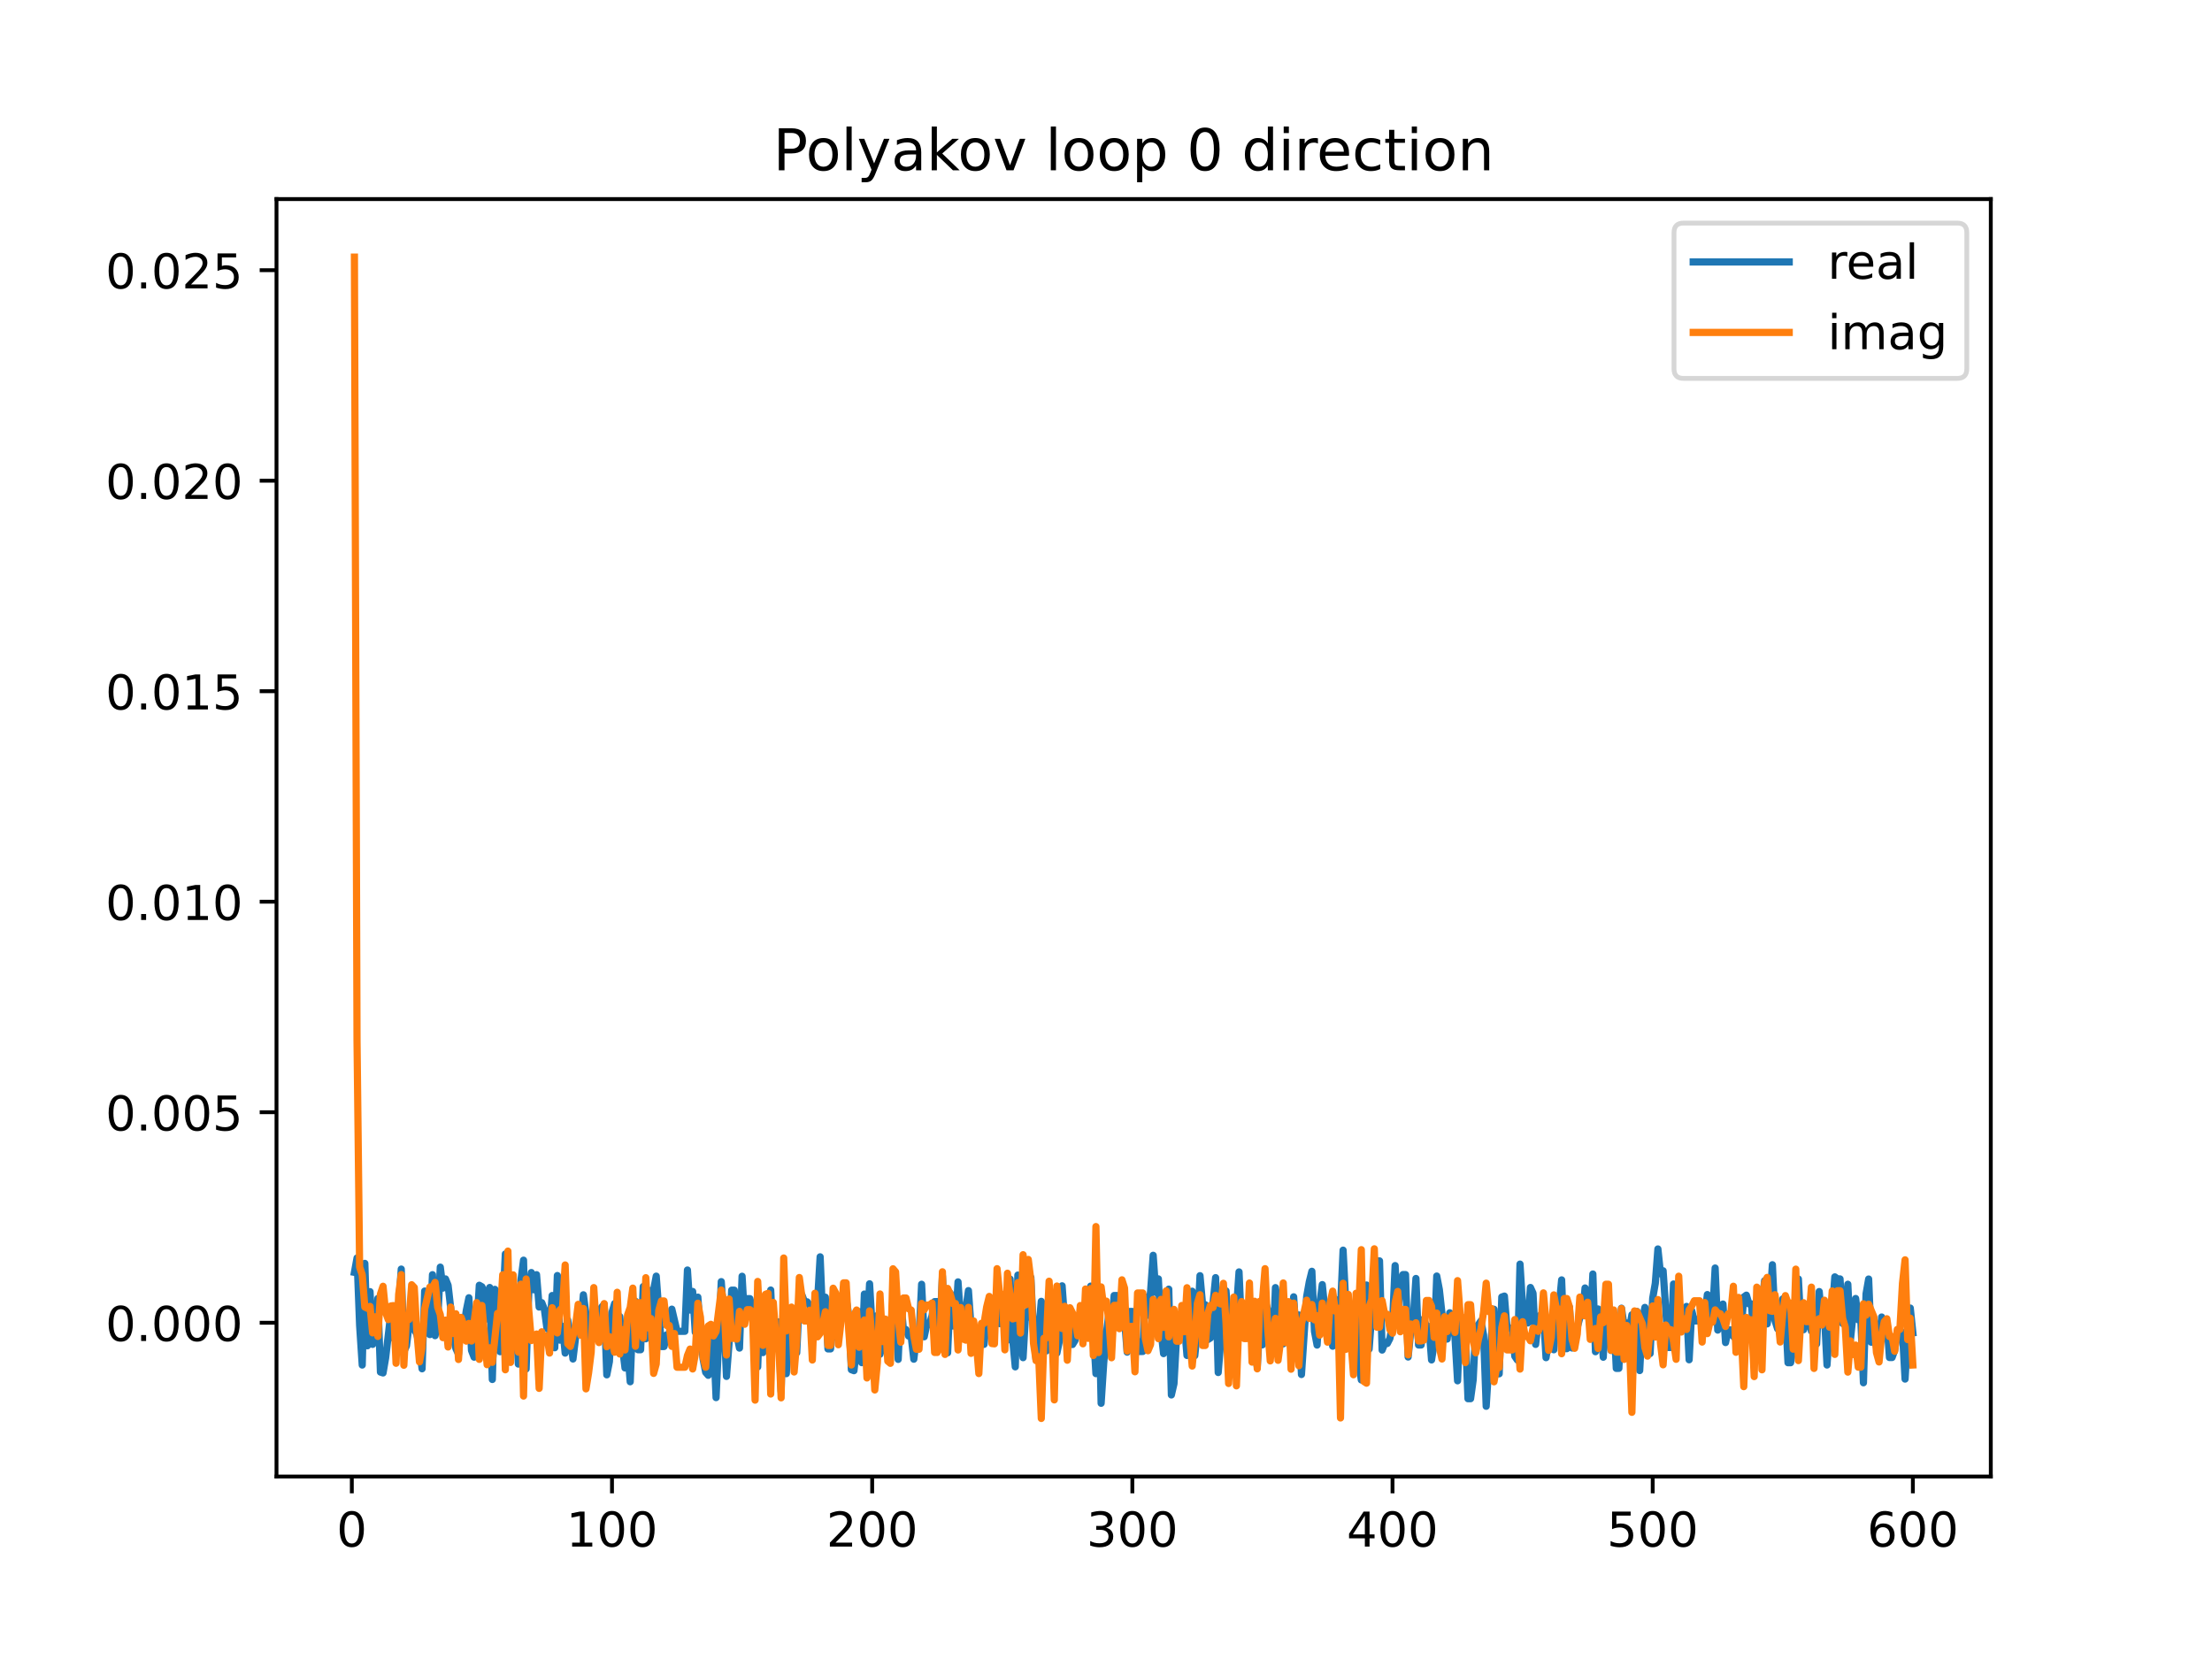 <?xml version="1.0" encoding="utf-8" standalone="no"?>
<!DOCTYPE svg PUBLIC "-//W3C//DTD SVG 1.1//EN"
  "http://www.w3.org/Graphics/SVG/1.1/DTD/svg11.dtd">
<!-- Created with matplotlib (https://matplotlib.org/) -->
<svg height="345.6pt" version="1.1" viewBox="0 0 460.8 345.6" width="460.8pt" xmlns="http://www.w3.org/2000/svg" xmlns:xlink="http://www.w3.org/1999/xlink">
 <defs>
  <style type="text/css">
*{stroke-linecap:butt;stroke-linejoin:round;}
  </style>
 </defs>
 <g id="figure_1">
  <g id="patch_1">
   <path d="M 0 345.6 
L 460.8 345.6 
L 460.8 0 
L 0 0 
z
" style="fill:#ffffff;"/>
  </g>
  <g id="axes_1">
   <g id="patch_2">
    <path d="M 57.6 307.584 
L 414.72 307.584 
L 414.72 41.472 
L 57.6 41.472 
z
" style="fill:#ffffff;"/>
   </g>
   <g id="matplotlib.axis_1">
    <g id="xtick_1">
     <g id="line2d_1">
      <defs>
       <path d="M 0 0 
L 0 3.5 
" id="m6e1760976d" style="stroke:#000000;stroke-width:0.8;"/>
      </defs>
      <g>
       <use style="stroke:#000000;stroke-width:0.8;" x="73.291" xlink:href="#m6e1760976d" y="307.584"/>
      </g>
     </g>
     <g id="text_1">
      <!-- 0 -->
      <defs>
       <path d="M 31.781 66.406 
Q 24.172 66.406 20.328 58.906 
Q 16.5 51.422 16.5 36.375 
Q 16.5 21.391 20.328 13.891 
Q 24.172 6.391 31.781 6.391 
Q 39.453 6.391 43.281 13.891 
Q 47.125 21.391 47.125 36.375 
Q 47.125 51.422 43.281 58.906 
Q 39.453 66.406 31.781 66.406 
z
M 31.781 74.219 
Q 44.047 74.219 50.516 64.516 
Q 56.984 54.828 56.984 36.375 
Q 56.984 17.969 50.516 8.266 
Q 44.047 -1.422 31.781 -1.422 
Q 19.531 -1.422 13.062 8.266 
Q 6.594 17.969 6.594 36.375 
Q 6.594 54.828 13.062 64.516 
Q 19.531 74.219 31.781 74.219 
z
" id="DejaVuSans-48"/>
      </defs>
      <g transform="translate(70.109 322.182)scale(0.1 -0.1)">
       <use xlink:href="#DejaVuSans-48"/>
      </g>
     </g>
    </g>
    <g id="xtick_2">
     <g id="line2d_2">
      <g>
       <use style="stroke:#000000;stroke-width:0.8;" x="127.49" xlink:href="#m6e1760976d" y="307.584"/>
      </g>
     </g>
     <g id="text_2">
      <!-- 100 -->
      <defs>
       <path d="M 12.406 8.297 
L 28.516 8.297 
L 28.516 63.922 
L 10.984 60.406 
L 10.984 69.391 
L 28.422 72.906 
L 38.281 72.906 
L 38.281 8.297 
L 54.391 8.297 
L 54.391 0 
L 12.406 0 
z
" id="DejaVuSans-49"/>
      </defs>
      <g transform="translate(117.946 322.182)scale(0.1 -0.1)">
       <use xlink:href="#DejaVuSans-49"/>
       <use x="63.623" xlink:href="#DejaVuSans-48"/>
       <use x="127.246" xlink:href="#DejaVuSans-48"/>
      </g>
     </g>
    </g>
    <g id="xtick_3">
     <g id="line2d_3">
      <g>
       <use style="stroke:#000000;stroke-width:0.8;" x="181.69" xlink:href="#m6e1760976d" y="307.584"/>
      </g>
     </g>
     <g id="text_3">
      <!-- 200 -->
      <defs>
       <path d="M 19.188 8.297 
L 53.609 8.297 
L 53.609 0 
L 7.328 0 
L 7.328 8.297 
Q 12.938 14.109 22.625 23.891 
Q 32.328 33.688 34.812 36.531 
Q 39.547 41.844 41.422 45.531 
Q 43.312 49.219 43.312 52.781 
Q 43.312 58.594 39.234 62.25 
Q 35.156 65.922 28.609 65.922 
Q 23.969 65.922 18.812 64.312 
Q 13.672 62.703 7.812 59.422 
L 7.812 69.391 
Q 13.766 71.781 18.938 73 
Q 24.125 74.219 28.422 74.219 
Q 39.75 74.219 46.484 68.547 
Q 53.219 62.891 53.219 53.422 
Q 53.219 48.922 51.531 44.891 
Q 49.859 40.875 45.406 35.406 
Q 44.188 33.984 37.641 27.219 
Q 31.109 20.453 19.188 8.297 
z
" id="DejaVuSans-50"/>
      </defs>
      <g transform="translate(172.146 322.182)scale(0.1 -0.1)">
       <use xlink:href="#DejaVuSans-50"/>
       <use x="63.623" xlink:href="#DejaVuSans-48"/>
       <use x="127.246" xlink:href="#DejaVuSans-48"/>
      </g>
     </g>
    </g>
    <g id="xtick_4">
     <g id="line2d_4">
      <g>
       <use style="stroke:#000000;stroke-width:0.8;" x="235.889" xlink:href="#m6e1760976d" y="307.584"/>
      </g>
     </g>
     <g id="text_4">
      <!-- 300 -->
      <defs>
       <path d="M 40.578 39.312 
Q 47.656 37.797 51.625 33 
Q 55.609 28.219 55.609 21.188 
Q 55.609 10.406 48.188 4.484 
Q 40.766 -1.422 27.094 -1.422 
Q 22.516 -1.422 17.656 -0.516 
Q 12.797 0.391 7.625 2.203 
L 7.625 11.719 
Q 11.719 9.328 16.594 8.109 
Q 21.484 6.891 26.812 6.891 
Q 36.078 6.891 40.938 10.547 
Q 45.797 14.203 45.797 21.188 
Q 45.797 27.641 41.281 31.266 
Q 36.766 34.906 28.719 34.906 
L 20.219 34.906 
L 20.219 43.016 
L 29.109 43.016 
Q 36.375 43.016 40.234 45.922 
Q 44.094 48.828 44.094 54.297 
Q 44.094 59.906 40.109 62.906 
Q 36.141 65.922 28.719 65.922 
Q 24.656 65.922 20.016 65.031 
Q 15.375 64.156 9.812 62.312 
L 9.812 71.094 
Q 15.438 72.656 20.344 73.438 
Q 25.25 74.219 29.594 74.219 
Q 40.828 74.219 47.359 69.109 
Q 53.906 64.016 53.906 55.328 
Q 53.906 49.266 50.438 45.094 
Q 46.969 40.922 40.578 39.312 
z
" id="DejaVuSans-51"/>
      </defs>
      <g transform="translate(226.345 322.182)scale(0.1 -0.1)">
       <use xlink:href="#DejaVuSans-51"/>
       <use x="63.623" xlink:href="#DejaVuSans-48"/>
       <use x="127.246" xlink:href="#DejaVuSans-48"/>
      </g>
     </g>
    </g>
    <g id="xtick_5">
     <g id="line2d_5">
      <g>
       <use style="stroke:#000000;stroke-width:0.8;" x="290.088" xlink:href="#m6e1760976d" y="307.584"/>
      </g>
     </g>
     <g id="text_5">
      <!-- 400 -->
      <defs>
       <path d="M 37.797 64.312 
L 12.891 25.391 
L 37.797 25.391 
z
M 35.203 72.906 
L 47.609 72.906 
L 47.609 25.391 
L 58.016 25.391 
L 58.016 17.188 
L 47.609 17.188 
L 47.609 0 
L 37.797 0 
L 37.797 17.188 
L 4.891 17.188 
L 4.891 26.703 
z
" id="DejaVuSans-52"/>
      </defs>
      <g transform="translate(280.545 322.182)scale(0.1 -0.1)">
       <use xlink:href="#DejaVuSans-52"/>
       <use x="63.623" xlink:href="#DejaVuSans-48"/>
       <use x="127.246" xlink:href="#DejaVuSans-48"/>
      </g>
     </g>
    </g>
    <g id="xtick_6">
     <g id="line2d_6">
      <g>
       <use style="stroke:#000000;stroke-width:0.8;" x="344.288" xlink:href="#m6e1760976d" y="307.584"/>
      </g>
     </g>
     <g id="text_6">
      <!-- 500 -->
      <defs>
       <path d="M 10.797 72.906 
L 49.516 72.906 
L 49.516 64.594 
L 19.828 64.594 
L 19.828 46.734 
Q 21.969 47.469 24.109 47.828 
Q 26.266 48.188 28.422 48.188 
Q 40.625 48.188 47.75 41.5 
Q 54.891 34.812 54.891 23.391 
Q 54.891 11.625 47.562 5.094 
Q 40.234 -1.422 26.906 -1.422 
Q 22.312 -1.422 17.547 -0.641 
Q 12.797 0.141 7.719 1.703 
L 7.719 11.625 
Q 12.109 9.234 16.797 8.062 
Q 21.484 6.891 26.703 6.891 
Q 35.156 6.891 40.078 11.328 
Q 45.016 15.766 45.016 23.391 
Q 45.016 31 40.078 35.438 
Q 35.156 39.891 26.703 39.891 
Q 22.75 39.891 18.812 39.016 
Q 14.891 38.141 10.797 36.281 
z
" id="DejaVuSans-53"/>
      </defs>
      <g transform="translate(334.744 322.182)scale(0.1 -0.1)">
       <use xlink:href="#DejaVuSans-53"/>
       <use x="63.623" xlink:href="#DejaVuSans-48"/>
       <use x="127.246" xlink:href="#DejaVuSans-48"/>
      </g>
     </g>
    </g>
    <g id="xtick_7">
     <g id="line2d_7">
      <g>
       <use style="stroke:#000000;stroke-width:0.8;" x="398.487" xlink:href="#m6e1760976d" y="307.584"/>
      </g>
     </g>
     <g id="text_7">
      <!-- 600 -->
      <defs>
       <path d="M 33.016 40.375 
Q 26.375 40.375 22.484 35.828 
Q 18.609 31.297 18.609 23.391 
Q 18.609 15.531 22.484 10.953 
Q 26.375 6.391 33.016 6.391 
Q 39.656 6.391 43.531 10.953 
Q 47.406 15.531 47.406 23.391 
Q 47.406 31.297 43.531 35.828 
Q 39.656 40.375 33.016 40.375 
z
M 52.594 71.297 
L 52.594 62.312 
Q 48.875 64.062 45.094 64.984 
Q 41.312 65.922 37.594 65.922 
Q 27.828 65.922 22.672 59.328 
Q 17.531 52.734 16.797 39.406 
Q 19.672 43.656 24.016 45.922 
Q 28.375 48.188 33.594 48.188 
Q 44.578 48.188 50.953 41.516 
Q 57.328 34.859 57.328 23.391 
Q 57.328 12.156 50.688 5.359 
Q 44.047 -1.422 33.016 -1.422 
Q 20.359 -1.422 13.672 8.266 
Q 6.984 17.969 6.984 36.375 
Q 6.984 53.656 15.188 63.938 
Q 23.391 74.219 37.203 74.219 
Q 40.922 74.219 44.703 73.484 
Q 48.484 72.75 52.594 71.297 
z
" id="DejaVuSans-54"/>
      </defs>
      <g transform="translate(388.944 322.182)scale(0.1 -0.1)">
       <use xlink:href="#DejaVuSans-54"/>
       <use x="63.623" xlink:href="#DejaVuSans-48"/>
       <use x="127.246" xlink:href="#DejaVuSans-48"/>
      </g>
     </g>
    </g>
   </g>
   <g id="matplotlib.axis_2">
    <g id="ytick_1">
     <g id="line2d_8">
      <defs>
       <path d="M 0 0 
L -3.5 0 
" id="mb43807883b" style="stroke:#000000;stroke-width:0.8;"/>
      </defs>
      <g>
       <use style="stroke:#000000;stroke-width:0.8;" x="57.6" xlink:href="#mb43807883b" y="275.554"/>
      </g>
     </g>
     <g id="text_8">
      <!-- 0.000 -->
      <defs>
       <path d="M 10.688 12.406 
L 21 12.406 
L 21 0 
L 10.688 0 
z
" id="DejaVuSans-46"/>
      </defs>
      <g transform="translate(21.972 279.353)scale(0.1 -0.1)">
       <use xlink:href="#DejaVuSans-48"/>
       <use x="63.623" xlink:href="#DejaVuSans-46"/>
       <use x="95.41" xlink:href="#DejaVuSans-48"/>
       <use x="159.033" xlink:href="#DejaVuSans-48"/>
       <use x="222.656" xlink:href="#DejaVuSans-48"/>
      </g>
     </g>
    </g>
    <g id="ytick_2">
     <g id="line2d_9">
      <g>
       <use style="stroke:#000000;stroke-width:0.8;" x="57.6" xlink:href="#mb43807883b" y="231.7"/>
      </g>
     </g>
     <g id="text_9">
      <!-- 0.005 -->
      <g transform="translate(21.972 235.499)scale(0.1 -0.1)">
       <use xlink:href="#DejaVuSans-48"/>
       <use x="63.623" xlink:href="#DejaVuSans-46"/>
       <use x="95.41" xlink:href="#DejaVuSans-48"/>
       <use x="159.033" xlink:href="#DejaVuSans-48"/>
       <use x="222.656" xlink:href="#DejaVuSans-53"/>
      </g>
     </g>
    </g>
    <g id="ytick_3">
     <g id="line2d_10">
      <g>
       <use style="stroke:#000000;stroke-width:0.8;" x="57.6" xlink:href="#mb43807883b" y="187.845"/>
      </g>
     </g>
     <g id="text_10">
      <!-- 0.010 -->
      <g transform="translate(21.972 191.645)scale(0.1 -0.1)">
       <use xlink:href="#DejaVuSans-48"/>
       <use x="63.623" xlink:href="#DejaVuSans-46"/>
       <use x="95.41" xlink:href="#DejaVuSans-48"/>
       <use x="159.033" xlink:href="#DejaVuSans-49"/>
       <use x="222.656" xlink:href="#DejaVuSans-48"/>
      </g>
     </g>
    </g>
    <g id="ytick_4">
     <g id="line2d_11">
      <g>
       <use style="stroke:#000000;stroke-width:0.8;" x="57.6" xlink:href="#mb43807883b" y="143.991"/>
      </g>
     </g>
     <g id="text_11">
      <!-- 0.015 -->
      <g transform="translate(21.972 147.79)scale(0.1 -0.1)">
       <use xlink:href="#DejaVuSans-48"/>
       <use x="63.623" xlink:href="#DejaVuSans-46"/>
       <use x="95.41" xlink:href="#DejaVuSans-48"/>
       <use x="159.033" xlink:href="#DejaVuSans-49"/>
       <use x="222.656" xlink:href="#DejaVuSans-53"/>
      </g>
     </g>
    </g>
    <g id="ytick_5">
     <g id="line2d_12">
      <g>
       <use style="stroke:#000000;stroke-width:0.8;" x="57.6" xlink:href="#mb43807883b" y="100.137"/>
      </g>
     </g>
     <g id="text_12">
      <!-- 0.020 -->
      <g transform="translate(21.972 103.936)scale(0.1 -0.1)">
       <use xlink:href="#DejaVuSans-48"/>
       <use x="63.623" xlink:href="#DejaVuSans-46"/>
       <use x="95.41" xlink:href="#DejaVuSans-48"/>
       <use x="159.033" xlink:href="#DejaVuSans-50"/>
       <use x="222.656" xlink:href="#DejaVuSans-48"/>
      </g>
     </g>
    </g>
    <g id="ytick_6">
     <g id="line2d_13">
      <g>
       <use style="stroke:#000000;stroke-width:0.8;" x="57.6" xlink:href="#mb43807883b" y="56.283"/>
      </g>
     </g>
     <g id="text_13">
      <!-- 0.025 -->
      <g transform="translate(21.972 60.082)scale(0.1 -0.1)">
       <use xlink:href="#DejaVuSans-48"/>
       <use x="63.623" xlink:href="#DejaVuSans-46"/>
       <use x="95.41" xlink:href="#DejaVuSans-48"/>
       <use x="159.033" xlink:href="#DejaVuSans-50"/>
       <use x="222.656" xlink:href="#DejaVuSans-53"/>
      </g>
     </g>
    </g>
   </g>
   <g id="line2d_14">
    <path clip-path="url(#p09f3a7c5bb)" d="M 73.833 265.051 
L 74.375 262.06 
L 74.917 276.13 
L 75.459 284.365 
L 76.001 263.186 
L 76.543 280.352 
L 77.085 269.074 
L 77.627 280.058 
L 78.169 278.767 
L 78.711 270.494 
L 79.253 285.829 
L 79.795 286.009 
L 80.337 282.855 
L 81.421 273.509 
L 81.963 278.778 
L 82.505 272.817 
L 83.047 272.092 
L 83.589 264.373 
L 84.131 281.556 
L 84.673 280.377 
L 85.215 276.076 
L 85.757 275.56 
L 86.299 276.928 
L 86.841 277.963 
L 87.383 280.559 
L 87.925 285.143 
L 88.467 268.949 
L 89.009 271.489 
L 89.551 278.022 
L 90.093 265.538 
L 90.635 278.246 
L 91.177 275.354 
L 91.719 263.967 
L 92.261 268.34 
L 92.803 266.421 
L 93.345 267.757 
L 93.887 272.49 
L 94.429 278.677 
L 94.971 280.927 
L 95.512 282.094 
L 96.054 274.468 
L 96.596 276.97 
L 97.138 272.985 
L 97.68 270.349 
L 98.222 281.317 
L 98.764 282.726 
L 99.306 276.68 
L 99.848 267.74 
L 100.39 268.055 
L 100.932 269.212 
L 101.474 274.781 
L 102.016 268.208 
L 102.558 287.37 
L 103.1 268.599 
L 103.642 269.593 
L 104.184 281.582 
L 104.726 272.477 
L 105.268 261.231 
L 105.81 281.852 
L 106.352 271.122 
L 106.894 278.11 
L 107.436 273.389 
L 107.978 284.16 
L 108.52 266.689 
L 109.062 262.517 
L 109.604 285.175 
L 110.146 269.428 
L 110.688 265.092 
L 111.23 268.691 
L 111.772 265.538 
L 112.314 272.285 
L 112.856 271.367 
L 113.398 272.725 
L 113.94 276.728 
L 114.482 277.063 
L 115.024 269.883 
L 115.566 280.764 
L 116.108 265.717 
L 116.65 279.178 
L 117.192 276.292 
L 117.734 281.874 
L 118.276 275.012 
L 118.818 278.363 
L 119.36 283.103 
L 120.444 274.245 
L 120.986 276.002 
L 121.528 269.73 
L 122.07 273.762 
L 122.612 282.518 
L 123.154 279.367 
L 123.696 278.291 
L 124.238 273.687 
L 124.78 277.469 
L 125.322 272.346 
L 125.864 271.72 
L 126.406 286.406 
L 126.948 283.65 
L 127.49 273.401 
L 128.032 271.562 
L 128.574 281.41 
L 129.116 274.259 
L 129.658 280.561 
L 130.2 284.975 
L 130.742 281.094 
L 131.284 287.845 
L 131.826 273.86 
L 132.368 271.063 
L 132.91 281.175 
L 133.452 281.175 
L 133.994 268.01 
L 134.536 278.895 
L 135.078 268.762 
L 135.62 276.603 
L 136.162 268.721 
L 136.704 265.842 
L 137.788 280.504 
L 138.33 280.504 
L 138.872 278.08 
L 139.414 278.08 
L 139.956 272.722 
L 141.04 277.337 
L 142.666 277.337 
L 143.208 264.567 
L 143.75 272.905 
L 144.292 269.034 
L 144.834 277.525 
L 145.376 270.219 
L 145.918 277.451 
L 146.46 283.085 
L 147.002 285.878 
L 147.544 286.504 
L 148.086 277.846 
L 148.628 278.669 
L 149.17 291.149 
L 150.254 266.985 
L 150.796 274.581 
L 151.338 286.73 
L 151.88 279.773 
L 152.422 268.765 
L 152.964 268.765 
L 153.506 278.133 
L 154.048 280.831 
L 154.59 265.866 
L 155.132 275.271 
L 155.674 270.532 
L 156.216 270.532 
L 156.758 272.818 
L 157.3 276.436 
L 157.842 284.755 
L 158.384 270.371 
L 158.926 281.772 
L 159.468 276.885 
L 160.01 275.281 
L 160.552 268.736 
L 161.094 280.372 
L 161.636 275.376 
L 162.178 275.376 
L 162.72 289.872 
L 163.262 270.3 
L 163.804 286.158 
L 164.346 276.7 
L 164.888 276.817 
L 165.43 281.366 
L 165.972 281.804 
L 166.514 270.62 
L 167.056 269.76 
L 167.598 271.19 
L 168.14 271.19 
L 168.682 271.906 
L 169.224 274.772 
L 169.766 274.605 
L 170.308 271.055 
L 170.85 261.819 
L 171.392 274.969 
L 171.934 270.226 
L 172.476 281.004 
L 173.018 281.004 
L 173.56 275.366 
L 174.102 278.55 
L 174.644 277.462 
L 175.186 271.715 
L 175.728 270.483 
L 176.27 270.483 
L 176.812 274.067 
L 177.354 285.332 
L 177.896 285.536 
L 178.438 280.514 
L 178.98 273.267 
L 179.522 283.868 
L 180.064 269.573 
L 180.606 277.824 
L 181.148 267.437 
L 181.69 276.659 
L 182.232 279.918 
L 182.774 274.033 
L 183.316 282.123 
L 183.858 275.252 
L 184.4 281.405 
L 184.942 275.029 
L 185.484 278.221 
L 186.026 270.806 
L 186.568 271.018 
L 187.11 283.187 
L 187.652 270.848 
L 188.194 276.975 
L 188.736 276.975 
L 189.277 278.324 
L 189.819 278.388 
L 190.361 283.146 
L 190.903 278.733 
L 191.445 278.733 
L 191.987 267.534 
L 192.529 278.474 
L 193.071 275.92 
L 193.613 275.92 
L 194.155 274.106 
L 194.697 271.152 
L 195.239 271.152 
L 195.781 277.095 
L 196.323 265.839 
L 196.865 276.085 
L 197.407 281.817 
L 197.949 269.392 
L 198.491 276.227 
L 199.033 276.227 
L 199.575 267.04 
L 200.117 274.956 
L 200.659 276.422 
L 201.743 268.856 
L 202.285 276.485 
L 202.827 279.083 
L 203.369 276.595 
L 203.911 278.957 
L 204.453 280.054 
L 204.995 280.054 
L 205.537 274.931 
L 206.079 275.908 
L 206.621 274.564 
L 207.163 271.976 
L 207.705 273.098 
L 208.247 275.741 
L 208.789 275.741 
L 209.331 272.287 
L 209.873 279.174 
L 210.415 266.452 
L 210.957 279.017 
L 211.499 284.74 
L 212.041 265.624 
L 212.583 278.844 
L 213.125 282.829 
L 213.667 273.397 
L 214.209 274.394 
L 214.751 266.124 
L 215.293 277.68 
L 215.835 283.291 
L 216.919 271.092 
L 217.461 272.283 
L 218.003 281.406 
L 218.545 279.037 
L 219.087 277.219 
L 219.629 276.406 
L 220.171 281.866 
L 220.713 279.248 
L 221.255 267.859 
L 221.797 275.308 
L 222.881 272.687 
L 223.423 280.085 
L 223.965 279.213 
L 224.507 274.636 
L 225.049 276.193 
L 225.591 272.596 
L 226.133 278.693 
L 226.675 278.304 
L 227.217 267.918 
L 228.301 286.152 
L 228.843 268.176 
L 229.385 292.328 
L 229.927 283.912 
L 230.469 277.915 
L 231.011 273.517 
L 231.553 277.017 
L 232.095 269.878 
L 232.637 269.878 
L 233.179 274.692 
L 233.721 273.104 
L 234.263 274.893 
L 234.805 281.678 
L 235.347 273.204 
L 235.889 273.204 
L 236.431 276.657 
L 236.973 281.539 
L 238.057 281.539 
L 238.599 270.181 
L 239.141 273.991 
L 239.683 269.092 
L 240.225 261.5 
L 240.767 269.254 
L 241.309 266.414 
L 241.851 277.126 
L 242.393 281.984 
L 242.935 278.921 
L 243.477 268.556 
L 244.019 290.594 
L 244.561 288.246 
L 245.103 278.438 
L 245.645 278.438 
L 246.187 273.527 
L 246.729 275.938 
L 247.271 282.366 
L 247.813 274.277 
L 248.355 268.986 
L 248.897 282.407 
L 249.439 277.087 
L 249.981 265.747 
L 250.523 271.789 
L 251.065 271.789 
L 251.607 279.064 
L 252.149 278.732 
L 252.691 271.489 
L 253.233 266.154 
L 253.775 285.921 
L 254.859 272.525 
L 255.401 268.912 
L 255.943 275.597 
L 256.485 279.524 
L 257.027 272.339 
L 257.569 272.891 
L 258.111 264.959 
L 258.653 277.177 
L 259.195 274.053 
L 259.737 274.053 
L 260.821 277.687 
L 261.905 284.728 
L 262.447 275.819 
L 262.989 280.152 
L 263.531 270.871 
L 264.073 272.826 
L 264.615 274.021 
L 265.157 281.922 
L 265.699 268.234 
L 267.325 279.943 
L 267.867 275.259 
L 268.409 271.948 
L 268.951 278.609 
L 269.493 270.151 
L 270.035 278.615 
L 270.577 273.927 
L 271.119 286.335 
L 272.203 270.069 
L 272.745 267.031 
L 273.287 264.833 
L 273.829 277.363 
L 274.371 280.204 
L 274.913 271.829 
L 275.455 267.606 
L 276.539 278.139 
L 277.081 272.269 
L 277.623 280.44 
L 278.165 270.691 
L 278.707 272.084 
L 279.249 272.588 
L 279.791 260.431 
L 280.333 271.19 
L 280.875 273.197 
L 281.417 280.173 
L 281.959 273.555 
L 282.501 271.996 
L 283.043 283.912 
L 283.584 287.465 
L 284.126 286.199 
L 284.668 267.687 
L 285.21 281.057 
L 286.294 266.41 
L 286.836 262.663 
L 287.378 262.663 
L 287.92 281.245 
L 288.462 279.87 
L 289.004 279.87 
L 289.546 278.818 
L 290.088 275.733 
L 290.63 263.644 
L 291.172 274.107 
L 291.714 267.423 
L 292.256 265.521 
L 292.798 265.521 
L 293.34 282.694 
L 293.882 277.351 
L 294.424 274.468 
L 294.966 266.328 
L 295.508 280.187 
L 296.05 280.187 
L 296.592 274.766 
L 297.134 276.318 
L 297.676 276.318 
L 298.218 283.299 
L 298.76 279.847 
L 299.302 265.822 
L 299.844 268.653 
L 300.386 273.614 
L 301.47 278.952 
L 302.012 273.474 
L 302.554 275.575 
L 303.096 278.524 
L 303.638 287.648 
L 304.18 274.103 
L 304.722 276.192 
L 305.264 277.66 
L 305.806 291.375 
L 306.348 291.375 
L 306.89 287.444 
L 307.432 276.488 
L 307.974 275.97 
L 308.516 275.166 
L 309.058 278.096 
L 309.6 292.954 
L 310.142 284.271 
L 311.226 272.742 
L 311.768 286.188 
L 312.31 286.188 
L 312.852 270.19 
L 313.394 270.001 
L 313.936 276.679 
L 315.02 276.679 
L 315.562 282.533 
L 316.104 283.327 
L 316.646 263.335 
L 317.188 272.192 
L 317.73 275.599 
L 318.272 275.599 
L 318.814 268.205 
L 319.356 269.402 
L 319.898 280.063 
L 320.44 275.497 
L 320.982 273.881 
L 321.524 273.823 
L 322.066 282.827 
L 322.608 279.435 
L 323.15 280.746 
L 323.692 281.183 
L 324.234 272.322 
L 324.776 272.322 
L 325.318 266.625 
L 325.86 280.955 
L 326.402 280.955 
L 326.944 272.321 
L 327.486 280.813 
L 328.028 277.521 
L 328.57 276.541 
L 329.112 274.491 
L 329.654 273.992 
L 330.196 268.31 
L 330.738 269.619 
L 331.28 276.311 
L 331.822 265.399 
L 332.364 281.584 
L 332.906 272.677 
L 333.448 275.85 
L 333.99 282.733 
L 334.532 270.519 
L 335.074 270.519 
L 335.616 281.329 
L 336.158 273.865 
L 336.7 285.054 
L 337.242 285.054 
L 337.784 272.521 
L 338.326 276.234 
L 338.868 275.601 
L 339.41 277.027 
L 339.952 273.893 
L 340.494 278.862 
L 341.036 273.206 
L 341.578 285.511 
L 342.12 275.308 
L 342.662 272.356 
L 343.204 277.924 
L 343.746 281.969 
L 344.288 270.438 
L 344.83 267.332 
L 345.372 260.178 
L 345.914 265.363 
L 346.456 264.724 
L 347.54 280.707 
L 348.082 280.707 
L 348.624 267.48 
L 349.166 277.034 
L 349.708 274.838 
L 350.25 275.919 
L 350.792 275.401 
L 351.334 272.156 
L 351.876 283.265 
L 352.418 273.024 
L 352.96 275.179 
L 354.044 275.179 
L 354.586 272.542 
L 355.128 274.432 
L 355.67 269.68 
L 356.212 274.195 
L 356.754 274.195 
L 357.296 264.15 
L 357.838 277.083 
L 358.38 272.029 
L 358.922 271.657 
L 359.464 279.681 
L 360.006 277.041 
L 360.548 277.041 
L 361.09 278.389 
L 361.632 278.87 
L 362.174 271.889 
L 362.716 276.934 
L 363.258 270.207 
L 363.8 269.806 
L 364.342 271.632 
L 364.884 271.632 
L 365.426 281.004 
L 365.968 274.517 
L 366.51 279.606 
L 367.052 271.906 
L 367.594 266.801 
L 368.136 275.794 
L 368.678 271.887 
L 369.22 263.468 
L 369.762 275.107 
L 370.304 276.816 
L 370.846 274.123 
L 371.388 270.583 
L 371.93 272.931 
L 372.472 283.881 
L 373.014 283.881 
L 373.556 280.826 
L 374.64 266.441 
L 375.182 276.861 
L 375.724 277.004 
L 376.266 274.697 
L 376.808 274.697 
L 377.349 277.285 
L 377.891 275.125 
L 378.433 279.972 
L 378.975 269.054 
L 379.517 275.212 
L 380.059 273.791 
L 380.601 284.355 
L 381.143 276.029 
L 381.685 273.259 
L 382.227 265.995 
L 382.769 266.42 
L 383.311 266.42 
L 383.853 275.706 
L 384.395 275.349 
L 384.937 267.536 
L 385.479 279.093 
L 386.021 273.907 
L 386.563 270.498 
L 387.105 274.929 
L 387.647 274.929 
L 388.189 288.057 
L 388.731 269.537 
L 389.273 266.443 
L 389.815 279.61 
L 390.357 274.587 
L 390.899 280.575 
L 391.441 281.519 
L 391.983 274.357 
L 392.525 276.312 
L 393.067 275.465 
L 393.609 282.794 
L 394.151 282.794 
L 394.693 281.309 
L 395.235 277.379 
L 395.777 277.379 
L 396.319 277.566 
L 396.861 287.287 
L 397.403 277.856 
L 397.945 272.491 
L 398.487 277.65 
L 398.487 277.65 
" style="fill:none;stroke:#1f77b4;stroke-linecap:square;stroke-width:1.5;"/>
   </g>
   <g id="line2d_15">
    <path clip-path="url(#p09f3a7c5bb)" d="M 73.833 53.568 
L 74.375 216.789 
L 74.917 263.939 
L 75.459 265.556 
L 76.001 272.28 
L 76.543 272.54 
L 77.085 272.156 
L 77.627 277.663 
L 78.169 274.309 
L 78.711 278.397 
L 79.253 269.579 
L 79.795 267.954 
L 80.337 273.379 
L 80.879 274.893 
L 81.421 272.055 
L 81.963 271.98 
L 82.505 283.992 
L 83.047 269.647 
L 83.589 265.52 
L 84.131 284.405 
L 84.673 274.45 
L 85.215 274.862 
L 85.757 267.634 
L 86.299 268.209 
L 86.841 277.398 
L 87.383 283.71 
L 87.925 280.706 
L 88.467 272.672 
L 89.551 268.115 
L 90.093 268.207 
L 90.635 267.146 
L 91.177 272.295 
L 91.719 273.853 
L 92.261 278.658 
L 92.803 275.005 
L 93.345 280.604 
L 93.887 272.287 
L 94.429 277.772 
L 94.971 273.679 
L 95.512 283.209 
L 96.054 274.441 
L 96.596 275.994 
L 97.138 279.381 
L 97.68 275.693 
L 98.222 279.359 
L 99.306 271.36 
L 99.848 283.184 
L 100.39 271.959 
L 101.474 284.287 
L 102.016 280.776 
L 102.558 283.796 
L 103.642 273.605 
L 104.184 274.431 
L 104.726 265.549 
L 105.268 285.35 
L 105.81 260.629 
L 106.352 283.824 
L 106.894 265.573 
L 107.436 275.564 
L 107.978 281.668 
L 108.52 267.518 
L 109.062 290.823 
L 109.604 266.438 
L 110.688 279.263 
L 111.23 278.896 
L 111.772 277.9 
L 112.314 289.225 
L 112.856 277.44 
L 113.398 279.415 
L 113.94 278.299 
L 114.482 281.871 
L 115.024 272.418 
L 115.566 274.253 
L 116.108 277.677 
L 116.65 272.884 
L 117.192 272.383 
L 117.734 263.518 
L 118.276 279.948 
L 118.818 280.484 
L 119.902 276.15 
L 120.444 271.722 
L 120.986 278.16 
L 121.528 272.584 
L 122.07 289.327 
L 122.612 286.013 
L 123.154 281.682 
L 123.696 268.23 
L 124.238 277.001 
L 124.78 279.686 
L 125.322 277.322 
L 125.864 271.564 
L 126.406 280.546 
L 126.948 278.453 
L 127.49 279.362 
L 128.032 281.695 
L 128.574 269.203 
L 129.116 282.066 
L 129.658 276.991 
L 130.2 281.224 
L 130.742 273.894 
L 131.284 272.363 
L 131.826 268.337 
L 132.368 280.449 
L 132.91 271.385 
L 133.452 271.385 
L 133.994 278.753 
L 134.536 266.166 
L 135.078 276.623 
L 135.62 274.683 
L 136.162 286.103 
L 136.704 284.137 
L 137.246 272.965 
L 137.788 271.013 
L 138.33 271.013 
L 138.872 276.117 
L 139.414 276.117 
L 139.956 280.476 
L 140.498 277.799 
L 141.04 284.82 
L 142.666 284.82 
L 143.208 282.378 
L 143.75 281.035 
L 144.292 285.183 
L 144.834 282.144 
L 145.376 271.487 
L 145.918 274.407 
L 146.46 282.629 
L 147.002 284.818 
L 147.544 276.225 
L 148.086 275.88 
L 148.628 278.307 
L 149.17 277.37 
L 150.254 268.751 
L 150.796 271.221 
L 151.338 282.278 
L 151.88 270.613 
L 152.422 278.798 
L 152.964 278.798 
L 153.506 278.958 
L 154.048 273.183 
L 154.59 275.174 
L 155.132 275.87 
L 155.674 272.826 
L 156.216 272.826 
L 156.758 273.348 
L 157.3 291.674 
L 157.842 266.947 
L 158.384 277.039 
L 158.926 280.269 
L 159.468 269.623 
L 160.01 269.421 
L 160.552 290.401 
L 161.094 271.315 
L 161.636 278.67 
L 162.178 278.67 
L 162.72 291.196 
L 163.262 262.065 
L 163.804 277.253 
L 164.346 275.623 
L 164.888 272.29 
L 165.43 285.811 
L 165.972 279.263 
L 166.514 266.129 
L 167.056 270.142 
L 167.598 275.192 
L 168.14 275.192 
L 168.682 272.943 
L 169.224 283.319 
L 169.766 269.409 
L 170.308 278.488 
L 170.85 277.756 
L 171.392 275.845 
L 171.934 273.264 
L 172.476 280.272 
L 173.018 280.272 
L 173.56 268.359 
L 174.102 269.386 
L 174.644 280.139 
L 175.186 275.422 
L 175.728 267.243 
L 176.27 267.243 
L 176.812 277.276 
L 177.354 284.346 
L 177.896 273.934 
L 178.438 272.9 
L 178.98 280.658 
L 179.522 277.304 
L 180.064 274.978 
L 180.606 287.056 
L 181.148 273.085 
L 181.69 279.215 
L 182.232 289.556 
L 182.774 283.888 
L 183.316 269.556 
L 183.858 279.468 
L 184.4 274.778 
L 184.942 283.553 
L 185.484 284.006 
L 186.026 264.309 
L 186.568 264.955 
L 187.11 274.579 
L 187.652 279.614 
L 188.194 270.395 
L 188.736 270.395 
L 189.277 272.637 
L 189.819 272.912 
L 190.361 278.274 
L 190.903 281.075 
L 191.445 281.075 
L 191.987 271.536 
L 192.529 272.851 
L 193.071 271.868 
L 193.613 271.868 
L 194.155 271.448 
L 194.697 281.745 
L 195.239 281.745 
L 195.781 280.828 
L 196.323 264.935 
L 196.865 282.152 
L 197.407 268.399 
L 197.949 269.58 
L 198.491 271.548 
L 199.033 271.548 
L 199.575 281.227 
L 200.117 272.38 
L 200.659 278.939 
L 201.201 279.177 
L 201.743 272.346 
L 202.285 281.93 
L 202.827 275.181 
L 203.369 279.423 
L 203.911 286.138 
L 204.453 275.681 
L 204.995 275.681 
L 205.537 272.267 
L 206.079 270.068 
L 206.621 279.888 
L 207.163 279.945 
L 207.705 264.291 
L 208.247 269.609 
L 208.789 269.609 
L 209.331 281.199 
L 209.873 265.238 
L 210.957 274.755 
L 211.499 274.591 
L 212.041 267.189 
L 212.583 277.702 
L 213.125 261.379 
L 213.667 271.832 
L 214.209 262.364 
L 214.751 266.728 
L 215.293 279.85 
L 215.835 283.449 
L 216.377 282.639 
L 216.919 295.488 
L 217.461 278.798 
L 218.003 278.698 
L 218.545 266.898 
L 219.087 275.908 
L 219.629 291.625 
L 220.171 267.905 
L 220.713 273.551 
L 221.255 276.743 
L 221.797 272.121 
L 222.339 283.361 
L 222.881 272.427 
L 223.423 273.521 
L 223.965 275.079 
L 224.507 278.275 
L 225.049 271.966 
L 225.591 279.941 
L 226.133 268.521 
L 226.675 278.808 
L 227.217 268.425 
L 227.759 282.378 
L 228.301 255.517 
L 228.843 281.757 
L 229.385 268.084 
L 229.927 272.324 
L 230.469 271.048 
L 231.011 275.304 
L 231.553 282.846 
L 232.095 271.931 
L 232.637 271.931 
L 233.179 276.792 
L 233.721 266.612 
L 234.263 268.326 
L 234.805 281.442 
L 235.347 276.317 
L 235.889 276.317 
L 236.431 285.769 
L 236.973 269.349 
L 238.057 269.349 
L 238.599 278.853 
L 239.141 281.382 
L 239.683 280.088 
L 240.225 270.693 
L 240.767 271.787 
L 241.309 278.867 
L 241.851 270.695 
L 242.393 276.512 
L 242.935 268.911 
L 243.477 278.503 
L 244.019 274.769 
L 244.561 272.768 
L 245.103 279.391 
L 245.645 279.391 
L 246.187 271.958 
L 246.729 277.422 
L 247.271 268.257 
L 247.813 278.183 
L 248.355 284.574 
L 248.897 278.839 
L 249.439 271.507 
L 249.981 269.711 
L 250.523 280.292 
L 251.065 280.292 
L 251.607 273.699 
L 252.149 271.933 
L 252.691 272.374 
L 253.233 269.843 
L 253.775 271.405 
L 254.317 271.64 
L 254.859 267.339 
L 255.401 275.541 
L 255.943 288.205 
L 257.027 270.206 
L 257.569 288.697 
L 258.111 274.595 
L 258.653 271.137 
L 259.195 278.845 
L 259.737 278.845 
L 260.279 267.277 
L 260.821 283.754 
L 261.363 271.076 
L 261.905 285.155 
L 262.447 271.083 
L 262.989 270.982 
L 263.531 264.287 
L 264.073 276.574 
L 264.615 283.499 
L 265.157 277.662 
L 265.699 274.639 
L 266.241 283.378 
L 266.783 279.277 
L 267.325 267.263 
L 267.867 279.691 
L 268.409 271.154 
L 268.951 285.232 
L 269.493 271.468 
L 270.035 276.164 
L 270.577 284.505 
L 271.119 275.834 
L 272.203 270.857 
L 272.745 274.663 
L 273.287 271.756 
L 273.829 274.943 
L 274.371 274.098 
L 274.913 278.134 
L 275.455 271.469 
L 275.997 274.902 
L 276.539 279.597 
L 277.081 271.487 
L 277.623 268.966 
L 278.165 273.121 
L 278.707 272.521 
L 279.249 295.386 
L 279.791 267.331 
L 280.333 281.1 
L 280.875 269.655 
L 281.417 279.276 
L 281.959 286.386 
L 282.501 269.409 
L 283.043 272.72 
L 283.584 260.329 
L 284.126 287.787 
L 284.668 288.14 
L 285.21 272.209 
L 285.752 270.736 
L 286.294 260.15 
L 286.836 276.481 
L 287.378 276.481 
L 287.92 270.951 
L 288.462 273.785 
L 289.004 273.785 
L 289.546 276.987 
L 290.088 277.736 
L 290.63 271.377 
L 291.172 269.036 
L 291.714 277.43 
L 292.256 272.776 
L 292.798 272.776 
L 293.34 282.242 
L 293.882 275.814 
L 294.424 276.06 
L 294.966 275.558 
L 295.508 279.343 
L 296.05 279.343 
L 296.592 279.181 
L 297.134 270.911 
L 297.676 270.911 
L 298.218 272.124 
L 298.76 278.595 
L 299.302 273.54 
L 299.844 280.691 
L 300.386 283.106 
L 300.928 274.293 
L 301.47 277.389 
L 302.012 274.62 
L 302.554 273.984 
L 303.096 277.569 
L 303.638 266.78 
L 304.18 273.906 
L 304.722 274.854 
L 305.264 283.855 
L 305.806 271.791 
L 306.348 271.791 
L 306.89 279.205 
L 307.432 281.822 
L 307.974 279.056 
L 308.516 276.902 
L 309.058 273.249 
L 309.6 267.304 
L 310.142 273.229 
L 310.684 272.574 
L 311.226 287.857 
L 311.768 284.864 
L 312.31 284.864 
L 312.852 276.55 
L 313.394 274.111 
L 313.936 281.212 
L 315.02 281.212 
L 315.562 274.89 
L 316.104 277.392 
L 316.646 285.211 
L 317.188 275.339 
L 317.73 278.38 
L 318.272 278.38 
L 318.814 279.311 
L 319.356 276.661 
L 319.898 276.875 
L 320.44 277.343 
L 320.982 276.138 
L 321.524 269.329 
L 322.608 281.309 
L 323.15 278.605 
L 323.692 269.748 
L 324.234 272.7 
L 324.776 272.7 
L 325.318 282.008 
L 325.86 270.507 
L 326.402 270.507 
L 326.944 272.237 
L 327.486 279.005 
L 328.028 280.877 
L 328.57 277.904 
L 329.112 270.204 
L 329.654 273.979 
L 330.196 274.113 
L 330.738 271.277 
L 331.28 279.021 
L 331.822 278.515 
L 332.364 276.757 
L 332.906 280.917 
L 333.448 274.328 
L 333.99 275.534 
L 334.532 267.536 
L 335.074 267.536 
L 335.616 281.276 
L 336.158 272.891 
L 336.7 281.67 
L 337.242 281.67 
L 337.784 272.6 
L 338.326 283.188 
L 338.868 276.117 
L 339.41 278.695 
L 339.952 294.211 
L 340.494 273.09 
L 341.036 273.244 
L 342.12 275.754 
L 342.662 280.723 
L 343.204 282.505 
L 344.288 272.06 
L 344.83 278.533 
L 345.372 270.727 
L 345.914 279.905 
L 346.456 284.316 
L 346.998 276.02 
L 347.54 277.01 
L 348.082 277.01 
L 348.624 279.458 
L 349.166 283.169 
L 349.708 265.856 
L 350.25 277.487 
L 350.792 274.727 
L 351.334 276.94 
L 351.876 272.893 
L 352.418 272.074 
L 352.96 270.975 
L 354.044 270.975 
L 354.586 279.576 
L 355.128 271.34 
L 355.67 277.815 
L 356.212 275.422 
L 356.754 275.422 
L 357.296 272.875 
L 357.838 273.548 
L 358.38 273.685 
L 358.922 274.718 
L 359.464 276.329 
L 360.006 273.71 
L 360.548 273.71 
L 361.09 267.947 
L 361.632 281.711 
L 362.174 270.273 
L 362.716 277.458 
L 363.258 288.864 
L 363.8 274.437 
L 364.342 274.954 
L 364.884 274.954 
L 365.426 286.769 
L 365.968 268.138 
L 366.51 268.754 
L 367.052 285.359 
L 367.594 267.214 
L 368.136 266.106 
L 368.678 273.044 
L 369.22 273.173 
L 369.762 269.707 
L 370.304 273.715 
L 370.846 279.566 
L 371.388 273.529 
L 371.93 269.899 
L 372.472 271.468 
L 373.014 271.468 
L 373.556 281.06 
L 374.098 264.386 
L 374.64 283.443 
L 375.182 274.004 
L 375.724 271.38 
L 376.266 275.316 
L 376.808 275.316 
L 377.349 268.132 
L 377.891 285.068 
L 378.433 275.082 
L 378.975 274.707 
L 379.517 276.037 
L 380.059 270.859 
L 381.143 276.487 
L 381.685 268.934 
L 382.227 282.144 
L 382.769 268.892 
L 383.311 268.892 
L 383.853 274.659 
L 384.395 276.436 
L 384.937 285.836 
L 385.479 279.333 
L 386.021 282.179 
L 386.563 280.205 
L 387.105 284.808 
L 387.647 284.808 
L 388.189 271.611 
L 388.731 273.975 
L 389.273 271.698 
L 390.357 274.306 
L 390.899 281.765 
L 391.441 283.726 
L 391.983 278.096 
L 392.525 275.322 
L 393.067 274.719 
L 393.609 278.428 
L 394.151 278.428 
L 394.693 281.493 
L 395.235 276.946 
L 395.777 276.946 
L 396.319 267.352 
L 396.861 262.445 
L 397.403 279.065 
L 397.945 274.599 
L 398.487 284.353 
L 398.487 284.353 
" style="fill:none;stroke:#ff7f0e;stroke-linecap:square;stroke-width:1.5;"/>
   </g>
   <g id="patch_3">
    <path d="M 57.6 307.584 
L 57.6 41.472 
" style="fill:none;stroke:#000000;stroke-linecap:square;stroke-linejoin:miter;stroke-width:0.8;"/>
   </g>
   <g id="patch_4">
    <path d="M 414.72 307.584 
L 414.72 41.472 
" style="fill:none;stroke:#000000;stroke-linecap:square;stroke-linejoin:miter;stroke-width:0.8;"/>
   </g>
   <g id="patch_5">
    <path d="M 57.6 307.584 
L 414.72 307.584 
" style="fill:none;stroke:#000000;stroke-linecap:square;stroke-linejoin:miter;stroke-width:0.8;"/>
   </g>
   <g id="patch_6">
    <path d="M 57.6 41.472 
L 414.72 41.472 
" style="fill:none;stroke:#000000;stroke-linecap:square;stroke-linejoin:miter;stroke-width:0.8;"/>
   </g>
   <g id="text_14">
    <!-- Polyakov loop 0 direction -->
    <defs>
     <path d="M 19.672 64.797 
L 19.672 37.406 
L 32.078 37.406 
Q 38.969 37.406 42.719 40.969 
Q 46.484 44.531 46.484 51.125 
Q 46.484 57.672 42.719 61.234 
Q 38.969 64.797 32.078 64.797 
z
M 9.812 72.906 
L 32.078 72.906 
Q 44.344 72.906 50.609 67.359 
Q 56.891 61.812 56.891 51.125 
Q 56.891 40.328 50.609 34.812 
Q 44.344 29.297 32.078 29.297 
L 19.672 29.297 
L 19.672 0 
L 9.812 0 
z
" id="DejaVuSans-80"/>
     <path d="M 30.609 48.391 
Q 23.391 48.391 19.188 42.75 
Q 14.984 37.109 14.984 27.297 
Q 14.984 17.484 19.156 11.844 
Q 23.344 6.203 30.609 6.203 
Q 37.797 6.203 41.984 11.859 
Q 46.188 17.531 46.188 27.297 
Q 46.188 37.016 41.984 42.703 
Q 37.797 48.391 30.609 48.391 
z
M 30.609 56 
Q 42.328 56 49.016 48.375 
Q 55.719 40.766 55.719 27.297 
Q 55.719 13.875 49.016 6.219 
Q 42.328 -1.422 30.609 -1.422 
Q 18.844 -1.422 12.172 6.219 
Q 5.516 13.875 5.516 27.297 
Q 5.516 40.766 12.172 48.375 
Q 18.844 56 30.609 56 
z
" id="DejaVuSans-111"/>
     <path d="M 9.422 75.984 
L 18.406 75.984 
L 18.406 0 
L 9.422 0 
z
" id="DejaVuSans-108"/>
     <path d="M 32.172 -5.078 
Q 28.375 -14.844 24.75 -17.812 
Q 21.141 -20.797 15.094 -20.797 
L 7.906 -20.797 
L 7.906 -13.281 
L 13.188 -13.281 
Q 16.891 -13.281 18.938 -11.516 
Q 21 -9.766 23.484 -3.219 
L 25.094 0.875 
L 2.984 54.688 
L 12.5 54.688 
L 29.594 11.922 
L 46.688 54.688 
L 56.203 54.688 
z
" id="DejaVuSans-121"/>
     <path d="M 34.281 27.484 
Q 23.391 27.484 19.188 25 
Q 14.984 22.516 14.984 16.5 
Q 14.984 11.719 18.141 8.906 
Q 21.297 6.109 26.703 6.109 
Q 34.188 6.109 38.703 11.406 
Q 43.219 16.703 43.219 25.484 
L 43.219 27.484 
z
M 52.203 31.203 
L 52.203 0 
L 43.219 0 
L 43.219 8.297 
Q 40.141 3.328 35.547 0.953 
Q 30.953 -1.422 24.312 -1.422 
Q 15.922 -1.422 10.953 3.297 
Q 6 8.016 6 15.922 
Q 6 25.141 12.172 29.828 
Q 18.359 34.516 30.609 34.516 
L 43.219 34.516 
L 43.219 35.406 
Q 43.219 41.609 39.141 45 
Q 35.062 48.391 27.688 48.391 
Q 23 48.391 18.547 47.266 
Q 14.109 46.141 10.016 43.891 
L 10.016 52.203 
Q 14.938 54.109 19.578 55.047 
Q 24.219 56 28.609 56 
Q 40.484 56 46.344 49.844 
Q 52.203 43.703 52.203 31.203 
z
" id="DejaVuSans-97"/>
     <path d="M 9.078 75.984 
L 18.109 75.984 
L 18.109 31.109 
L 44.922 54.688 
L 56.391 54.688 
L 27.391 29.109 
L 57.625 0 
L 45.906 0 
L 18.109 26.703 
L 18.109 0 
L 9.078 0 
z
" id="DejaVuSans-107"/>
     <path d="M 2.984 54.688 
L 12.5 54.688 
L 29.594 8.797 
L 46.688 54.688 
L 56.203 54.688 
L 35.688 0 
L 23.484 0 
z
" id="DejaVuSans-118"/>
     <path id="DejaVuSans-32"/>
     <path d="M 18.109 8.203 
L 18.109 -20.797 
L 9.078 -20.797 
L 9.078 54.688 
L 18.109 54.688 
L 18.109 46.391 
Q 20.953 51.266 25.266 53.625 
Q 29.594 56 35.594 56 
Q 45.562 56 51.781 48.094 
Q 58.016 40.188 58.016 27.297 
Q 58.016 14.406 51.781 6.484 
Q 45.562 -1.422 35.594 -1.422 
Q 29.594 -1.422 25.266 0.953 
Q 20.953 3.328 18.109 8.203 
z
M 48.688 27.297 
Q 48.688 37.203 44.609 42.844 
Q 40.531 48.484 33.406 48.484 
Q 26.266 48.484 22.188 42.844 
Q 18.109 37.203 18.109 27.297 
Q 18.109 17.391 22.188 11.75 
Q 26.266 6.109 33.406 6.109 
Q 40.531 6.109 44.609 11.75 
Q 48.688 17.391 48.688 27.297 
z
" id="DejaVuSans-112"/>
     <path d="M 45.406 46.391 
L 45.406 75.984 
L 54.391 75.984 
L 54.391 0 
L 45.406 0 
L 45.406 8.203 
Q 42.578 3.328 38.25 0.953 
Q 33.938 -1.422 27.875 -1.422 
Q 17.969 -1.422 11.734 6.484 
Q 5.516 14.406 5.516 27.297 
Q 5.516 40.188 11.734 48.094 
Q 17.969 56 27.875 56 
Q 33.938 56 38.25 53.625 
Q 42.578 51.266 45.406 46.391 
z
M 14.797 27.297 
Q 14.797 17.391 18.875 11.75 
Q 22.953 6.109 30.078 6.109 
Q 37.203 6.109 41.297 11.75 
Q 45.406 17.391 45.406 27.297 
Q 45.406 37.203 41.297 42.844 
Q 37.203 48.484 30.078 48.484 
Q 22.953 48.484 18.875 42.844 
Q 14.797 37.203 14.797 27.297 
z
" id="DejaVuSans-100"/>
     <path d="M 9.422 54.688 
L 18.406 54.688 
L 18.406 0 
L 9.422 0 
z
M 9.422 75.984 
L 18.406 75.984 
L 18.406 64.594 
L 9.422 64.594 
z
" id="DejaVuSans-105"/>
     <path d="M 41.109 46.297 
Q 39.594 47.172 37.812 47.578 
Q 36.031 48 33.891 48 
Q 26.266 48 22.188 43.047 
Q 18.109 38.094 18.109 28.812 
L 18.109 0 
L 9.078 0 
L 9.078 54.688 
L 18.109 54.688 
L 18.109 46.188 
Q 20.953 51.172 25.484 53.578 
Q 30.031 56 36.531 56 
Q 37.453 56 38.578 55.875 
Q 39.703 55.766 41.062 55.516 
z
" id="DejaVuSans-114"/>
     <path d="M 56.203 29.594 
L 56.203 25.203 
L 14.891 25.203 
Q 15.484 15.922 20.484 11.062 
Q 25.484 6.203 34.422 6.203 
Q 39.594 6.203 44.453 7.469 
Q 49.312 8.734 54.109 11.281 
L 54.109 2.781 
Q 49.266 0.734 44.188 -0.344 
Q 39.109 -1.422 33.891 -1.422 
Q 20.797 -1.422 13.156 6.188 
Q 5.516 13.812 5.516 26.812 
Q 5.516 40.234 12.766 48.109 
Q 20.016 56 32.328 56 
Q 43.359 56 49.781 48.891 
Q 56.203 41.797 56.203 29.594 
z
M 47.219 32.234 
Q 47.125 39.594 43.094 43.984 
Q 39.062 48.391 32.422 48.391 
Q 24.906 48.391 20.391 44.141 
Q 15.875 39.891 15.188 32.172 
z
" id="DejaVuSans-101"/>
     <path d="M 48.781 52.594 
L 48.781 44.188 
Q 44.969 46.297 41.141 47.344 
Q 37.312 48.391 33.406 48.391 
Q 24.656 48.391 19.812 42.844 
Q 14.984 37.312 14.984 27.297 
Q 14.984 17.281 19.812 11.734 
Q 24.656 6.203 33.406 6.203 
Q 37.312 6.203 41.141 7.25 
Q 44.969 8.297 48.781 10.406 
L 48.781 2.094 
Q 45.016 0.344 40.984 -0.531 
Q 36.969 -1.422 32.422 -1.422 
Q 20.062 -1.422 12.781 6.344 
Q 5.516 14.109 5.516 27.297 
Q 5.516 40.672 12.859 48.328 
Q 20.219 56 33.016 56 
Q 37.156 56 41.109 55.141 
Q 45.062 54.297 48.781 52.594 
z
" id="DejaVuSans-99"/>
     <path d="M 18.312 70.219 
L 18.312 54.688 
L 36.812 54.688 
L 36.812 47.703 
L 18.312 47.703 
L 18.312 18.016 
Q 18.312 11.328 20.141 9.422 
Q 21.969 7.516 27.594 7.516 
L 36.812 7.516 
L 36.812 0 
L 27.594 0 
Q 17.188 0 13.234 3.875 
Q 9.281 7.766 9.281 18.016 
L 9.281 47.703 
L 2.688 47.703 
L 2.688 54.688 
L 9.281 54.688 
L 9.281 70.219 
z
" id="DejaVuSans-116"/>
     <path d="M 54.891 33.016 
L 54.891 0 
L 45.906 0 
L 45.906 32.719 
Q 45.906 40.484 42.875 44.328 
Q 39.844 48.188 33.797 48.188 
Q 26.516 48.188 22.312 43.547 
Q 18.109 38.922 18.109 30.906 
L 18.109 0 
L 9.078 0 
L 9.078 54.688 
L 18.109 54.688 
L 18.109 46.188 
Q 21.344 51.125 25.703 53.562 
Q 30.078 56 35.797 56 
Q 45.219 56 50.047 50.172 
Q 54.891 44.344 54.891 33.016 
z
" id="DejaVuSans-110"/>
    </defs>
    <g transform="translate(161.066 35.472)scale(0.12 -0.12)">
     <use xlink:href="#DejaVuSans-80"/>
     <use x="56.678" xlink:href="#DejaVuSans-111"/>
     <use x="117.859" xlink:href="#DejaVuSans-108"/>
     <use x="145.643" xlink:href="#DejaVuSans-121"/>
     <use x="204.822" xlink:href="#DejaVuSans-97"/>
     <use x="266.102" xlink:href="#DejaVuSans-107"/>
     <use x="320.387" xlink:href="#DejaVuSans-111"/>
     <use x="381.568" xlink:href="#DejaVuSans-118"/>
     <use x="440.748" xlink:href="#DejaVuSans-32"/>
     <use x="472.535" xlink:href="#DejaVuSans-108"/>
     <use x="500.318" xlink:href="#DejaVuSans-111"/>
     <use x="561.5" xlink:href="#DejaVuSans-111"/>
     <use x="622.682" xlink:href="#DejaVuSans-112"/>
     <use x="686.158" xlink:href="#DejaVuSans-32"/>
     <use x="717.945" xlink:href="#DejaVuSans-48"/>
     <use x="781.568" xlink:href="#DejaVuSans-32"/>
     <use x="813.355" xlink:href="#DejaVuSans-100"/>
     <use x="876.832" xlink:href="#DejaVuSans-105"/>
     <use x="904.615" xlink:href="#DejaVuSans-114"/>
     <use x="943.479" xlink:href="#DejaVuSans-101"/>
     <use x="1005.002" xlink:href="#DejaVuSans-99"/>
     <use x="1059.982" xlink:href="#DejaVuSans-116"/>
     <use x="1099.191" xlink:href="#DejaVuSans-105"/>
     <use x="1126.975" xlink:href="#DejaVuSans-111"/>
     <use x="1188.156" xlink:href="#DejaVuSans-110"/>
    </g>
   </g>
   <g id="legend_1">
    <g id="patch_7">
     <path d="M 350.725 78.828 
L 407.72 78.828 
Q 409.72 78.828 409.72 76.828 
L 409.72 48.472 
Q 409.72 46.472 407.72 46.472 
L 350.725 46.472 
Q 348.725 46.472 348.725 48.472 
L 348.725 76.828 
Q 348.725 78.828 350.725 78.828 
z
" style="fill:#ffffff;opacity:0.8;stroke:#cccccc;stroke-linejoin:miter;"/>
    </g>
    <g id="line2d_16">
     <path d="M 352.725 54.57 
L 372.725 54.57 
" style="fill:none;stroke:#1f77b4;stroke-linecap:square;stroke-width:1.5;"/>
    </g>
    <g id="line2d_17"/>
    <g id="text_15">
     <!-- real -->
     <g transform="translate(380.725 58.07)scale(0.1 -0.1)">
      <use xlink:href="#DejaVuSans-114"/>
      <use x="38.863" xlink:href="#DejaVuSans-101"/>
      <use x="100.387" xlink:href="#DejaVuSans-97"/>
      <use x="161.666" xlink:href="#DejaVuSans-108"/>
     </g>
    </g>
    <g id="line2d_18">
     <path d="M 352.725 69.249 
L 372.725 69.249 
" style="fill:none;stroke:#ff7f0e;stroke-linecap:square;stroke-width:1.5;"/>
    </g>
    <g id="line2d_19"/>
    <g id="text_16">
     <!-- imag -->
     <defs>
      <path d="M 52 44.188 
Q 55.375 50.25 60.062 53.125 
Q 64.75 56 71.094 56 
Q 79.641 56 84.281 50.016 
Q 88.922 44.047 88.922 33.016 
L 88.922 0 
L 79.891 0 
L 79.891 32.719 
Q 79.891 40.578 77.094 44.375 
Q 74.312 48.188 68.609 48.188 
Q 61.625 48.188 57.562 43.547 
Q 53.516 38.922 53.516 30.906 
L 53.516 0 
L 44.484 0 
L 44.484 32.719 
Q 44.484 40.625 41.703 44.406 
Q 38.922 48.188 33.109 48.188 
Q 26.219 48.188 22.156 43.531 
Q 18.109 38.875 18.109 30.906 
L 18.109 0 
L 9.078 0 
L 9.078 54.688 
L 18.109 54.688 
L 18.109 46.188 
Q 21.188 51.219 25.484 53.609 
Q 29.781 56 35.688 56 
Q 41.656 56 45.828 52.969 
Q 50 49.953 52 44.188 
z
" id="DejaVuSans-109"/>
      <path d="M 45.406 27.984 
Q 45.406 37.75 41.375 43.109 
Q 37.359 48.484 30.078 48.484 
Q 22.859 48.484 18.828 43.109 
Q 14.797 37.75 14.797 27.984 
Q 14.797 18.266 18.828 12.891 
Q 22.859 7.516 30.078 7.516 
Q 37.359 7.516 41.375 12.891 
Q 45.406 18.266 45.406 27.984 
z
M 54.391 6.781 
Q 54.391 -7.172 48.188 -13.984 
Q 42 -20.797 29.203 -20.797 
Q 24.469 -20.797 20.266 -20.094 
Q 16.062 -19.391 12.109 -17.922 
L 12.109 -9.188 
Q 16.062 -11.328 19.922 -12.344 
Q 23.781 -13.375 27.781 -13.375 
Q 36.625 -13.375 41.016 -8.766 
Q 45.406 -4.156 45.406 5.172 
L 45.406 9.625 
Q 42.625 4.781 38.281 2.391 
Q 33.938 0 27.875 0 
Q 17.828 0 11.672 7.656 
Q 5.516 15.328 5.516 27.984 
Q 5.516 40.672 11.672 48.328 
Q 17.828 56 27.875 56 
Q 33.938 56 38.281 53.609 
Q 42.625 51.219 45.406 46.391 
L 45.406 54.688 
L 54.391 54.688 
z
" id="DejaVuSans-103"/>
     </defs>
     <g transform="translate(380.725 72.749)scale(0.1 -0.1)">
      <use xlink:href="#DejaVuSans-105"/>
      <use x="27.783" xlink:href="#DejaVuSans-109"/>
      <use x="125.195" xlink:href="#DejaVuSans-97"/>
      <use x="186.475" xlink:href="#DejaVuSans-103"/>
     </g>
    </g>
   </g>
  </g>
 </g>
 <defs>
  <clipPath id="p09f3a7c5bb">
   <rect height="266.112" width="357.12" x="57.6" y="41.472"/>
  </clipPath>
 </defs>
</svg>

